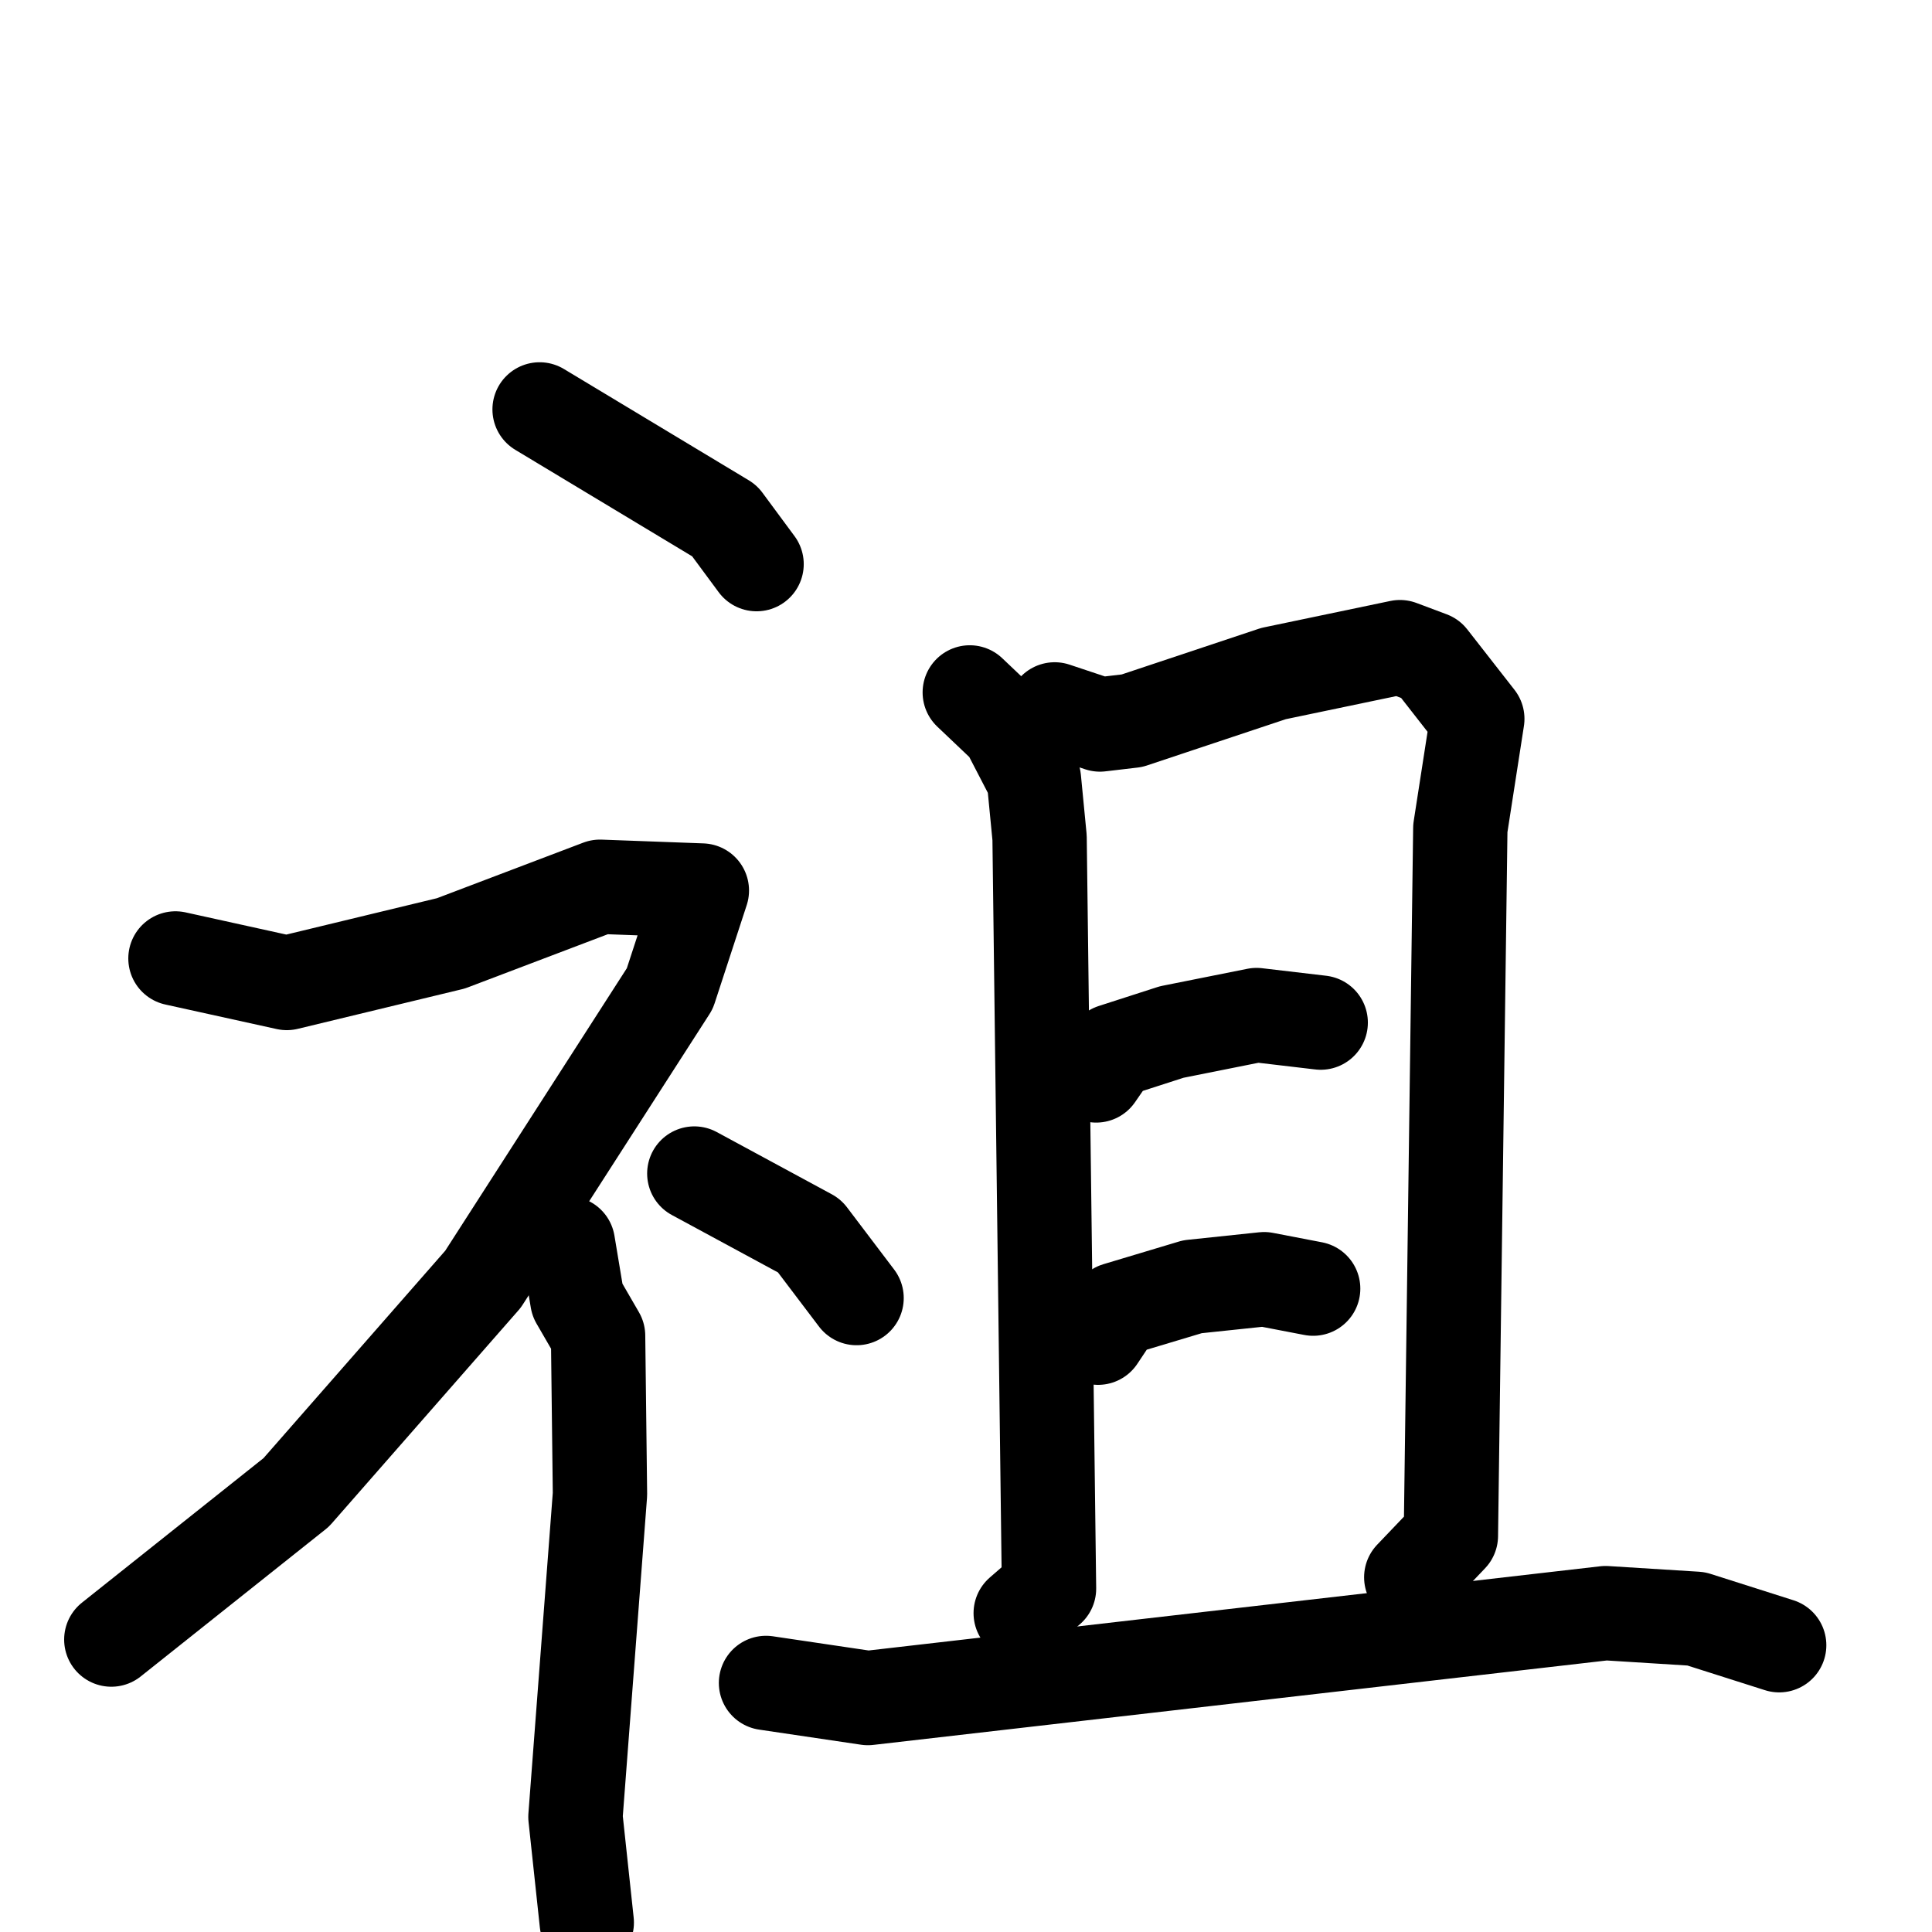 <svg xmlns="http://www.w3.org/2000/svg" viewBox="0 0 1024 1024">
  <g style="fill:none;stroke:#000000;stroke-width:50;stroke-linecap:round;stroke-linejoin:round;" transform="scale(1, 1) translate(0, 0)">
    <path d="M 286.0,217.0 L 384.0,276.0 L 401.0,299.0"/>
    <path d="M 93.0,508.0 L 152.0,521.0 L 239.0,500.0 L 318.0,470.0 L 372.0,472.0 L 355.0,524.0 L 256.0,678.0 L 157.0,791.0 L 59.0,869.0"/>
    <path d="M 301.0,659.0 L 306.0,689.0 L 317.0,708.0 L 318.0,792.0 L 305.0,963.0 L 311.0,1019.0"/>
    <path d="M 368.0,622.0 L 429.0,655.0 L 454.0,688.0"/>
    <path d="M 514.0,367.0 L 534.0,386.0 L 548.0,413.0 L 551.0,444.0 L 556.0,842.0 L 541.0,855.0"/>
    <path d="M 559.0,376.0 L 583.0,384.0 L 600.0,382.0 L 675.0,357.0 L 742.0,343.0 L 758.0,349.0 L 783.0,381.0 L 774.0,439.0 L 769.0,814.0 L 748.0,836.0"/>
    <path d="M 581.0,570.0 L 590.0,557.0 L 621.0,547.0 L 666.0,538.0 L 700.0,542.0"/>
    <path d="M 582.0,709.0 L 592.0,694.0 L 632.0,682.0 L 670.0,678.0 L 696.0,683.0"/>
    <path d="M 406.0,892.0 L 460.0,900.0 L 851.0,855.0 L 899.0,858.0 L 943.0,872.0"/>
  </g>
</svg>
